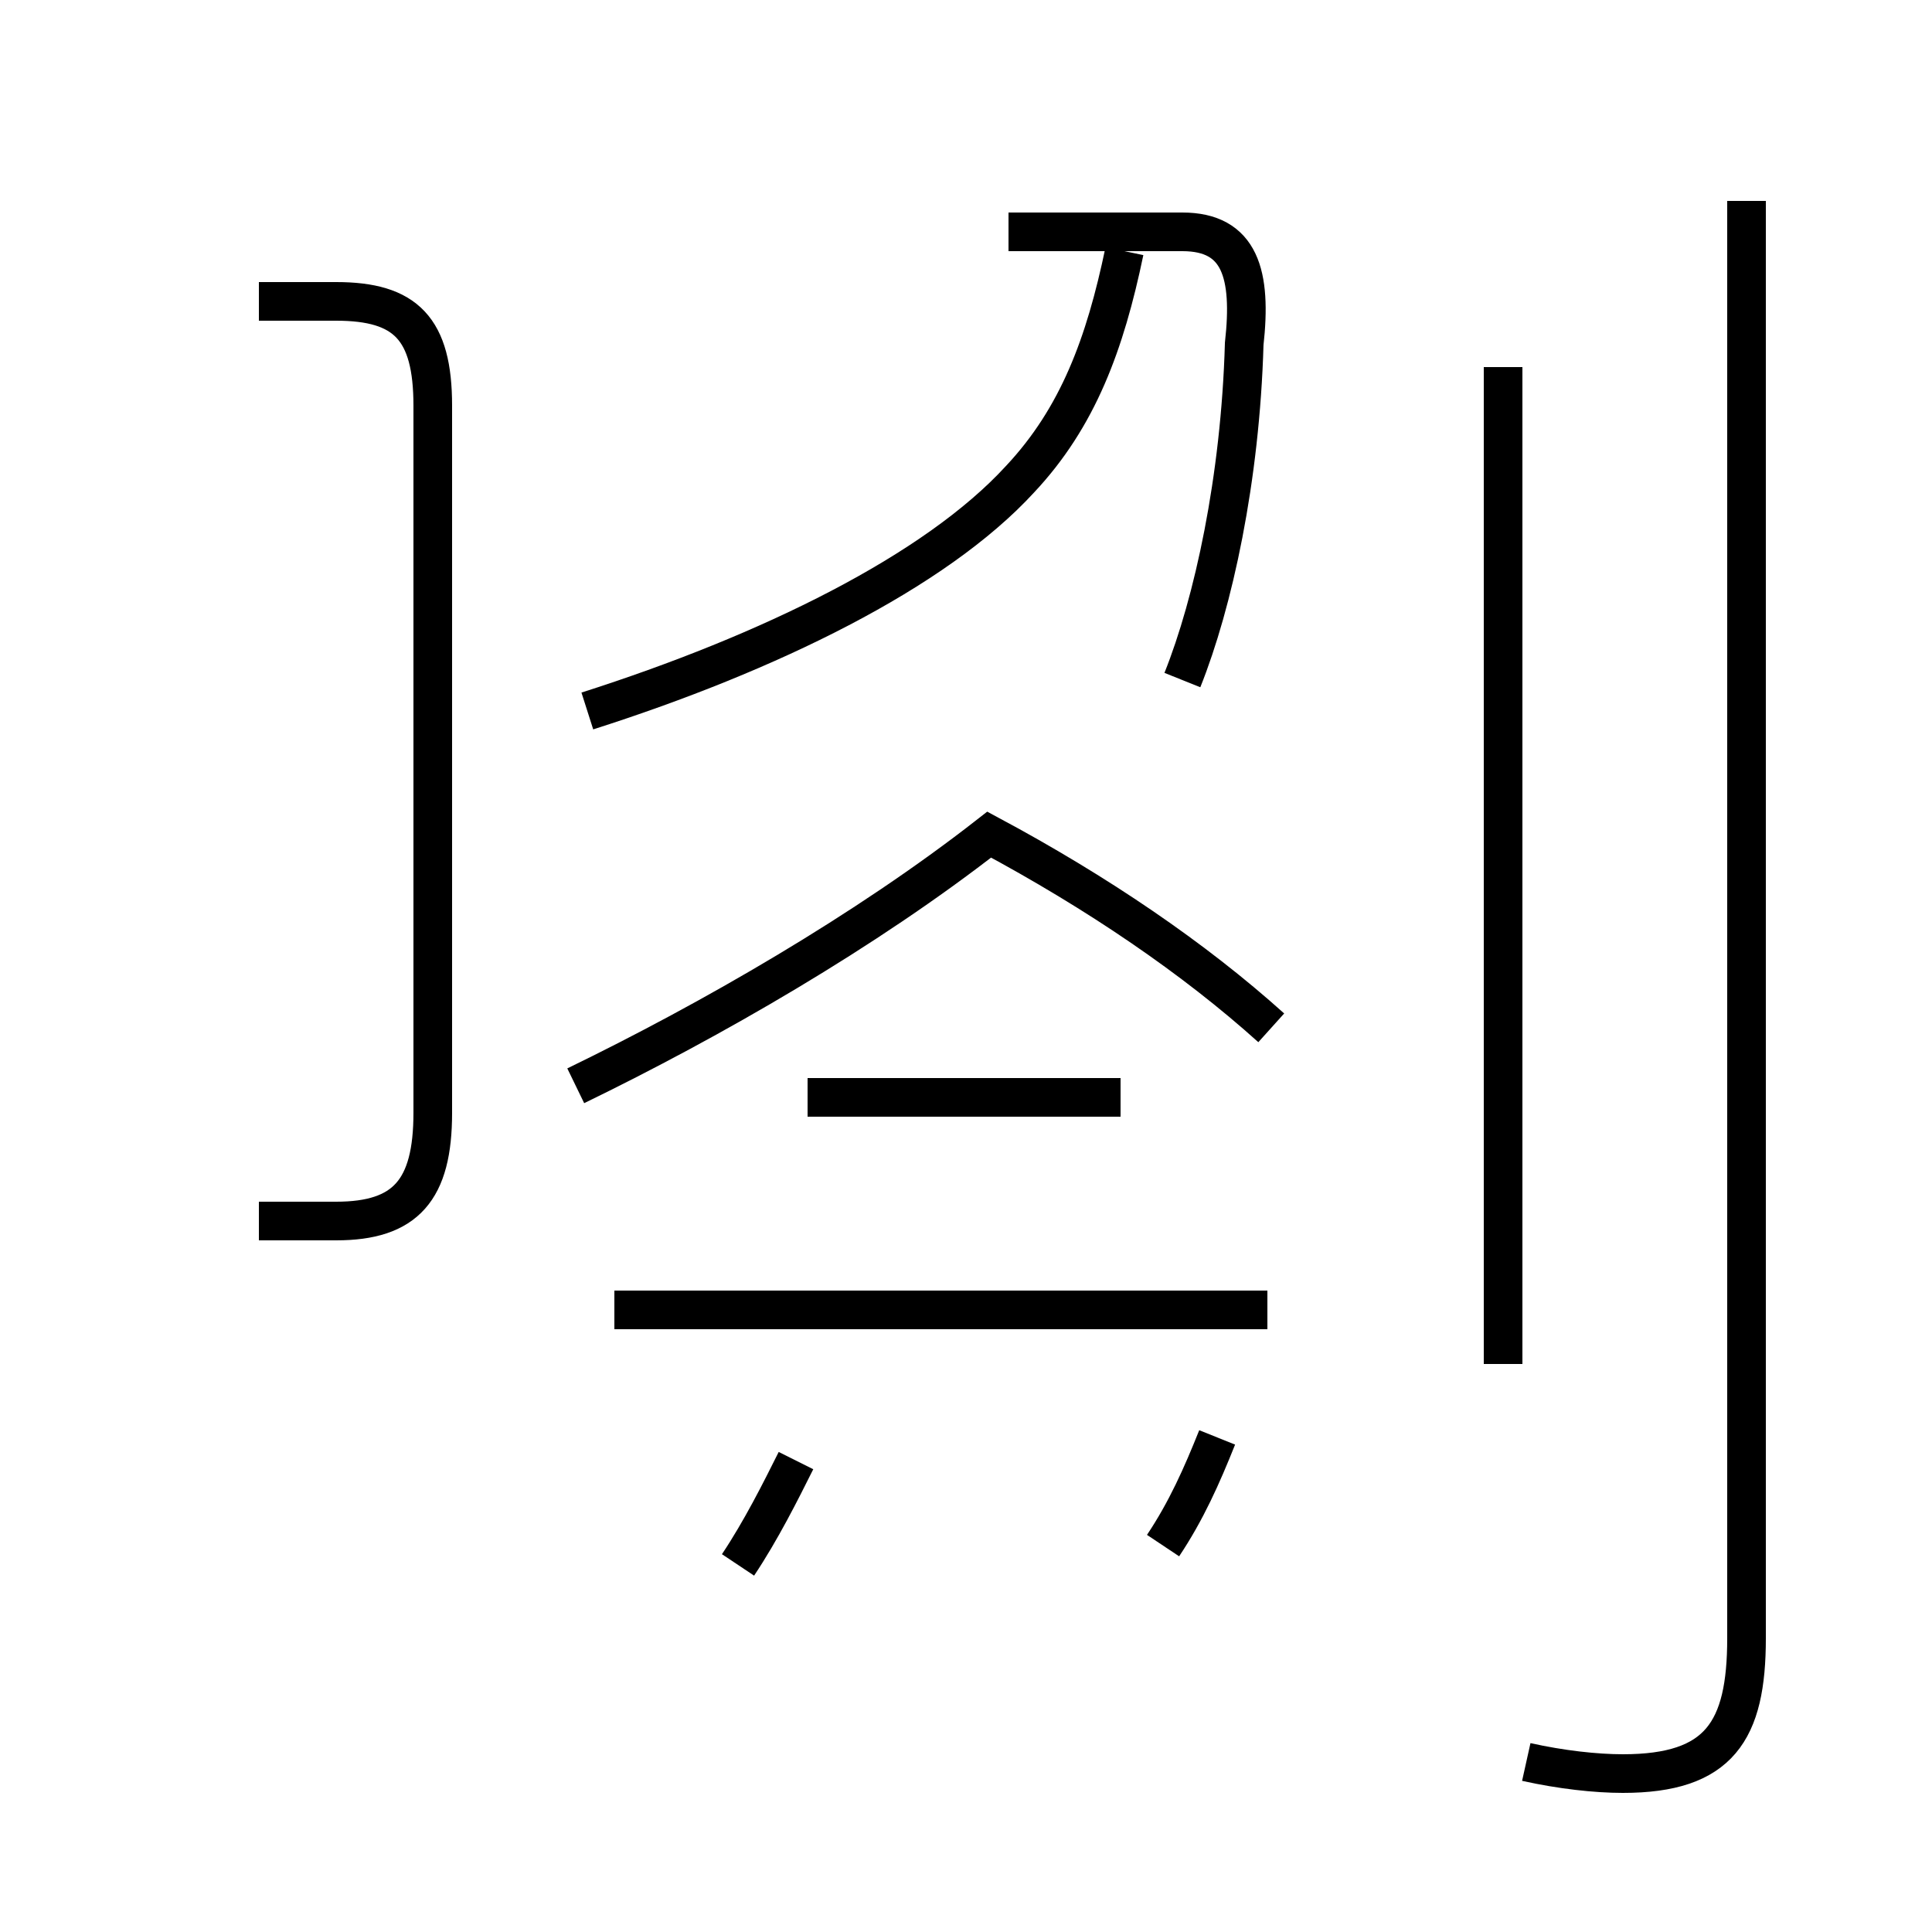 <?xml version='1.0' encoding='utf8'?>
<svg viewBox="0.0 -44.0 50.0 50.0" version="1.1" xmlns="http://www.w3.org/2000/svg">
<rect x="0.0" y="-44.0" width="50.0" height="50.0" fill="#808080" stroke="none"/>
<rect x="-1000" y="-1000" width="2000" height="2000" stroke="white" fill="white"/>
<g style="fill:none; stroke:#000000;  stroke-width:1">
<path d="M 30.6 26.4 C 31.4 28.4 32.1 31.6 32.2 35.1 C 32.4 36.9 32.1 38.0 30.6 38.0 L 26.1 38.0 M 15.2 25.6 C 19.9 27.1 24.2 29.2 26.4 31.6 C 27.9 33.2 28.6 35.1 29.1 37.5 M 14.9 15.9 C 18.4 17.6 22.4 19.9 25.6 22.4 C 28.4 20.9 30.9 19.2 32.9 17.4 M 6.7 12.4 L 8.7 12.4 C 10.5 12.4 11.2 13.2 11.2 15.2 L 11.2 33.5 C 11.2 35.5 10.5 36.2 8.7 36.2 L 6.7 36.2 M 15.9 10.1 L 32.8 10.1 M 20.9 15.6 L 29.0 15.6 M 39.5 -1.6 C 40.4 -1.8 41.3 -1.9 42.0 -1.9 C 44.5 -1.9 45.2 -0.8 45.2 1.6 L 45.2 38.8 M 19.1 3.5 C 19.7 4.4 20.2 5.4 20.6 6.2 M 30.1 4.0 C 30.7 4.9 31.1 5.8 31.5 6.8 M 38.9 8.7 L 38.9 34.5" transform="scale(1, -1)" />
</g>
</svg>
